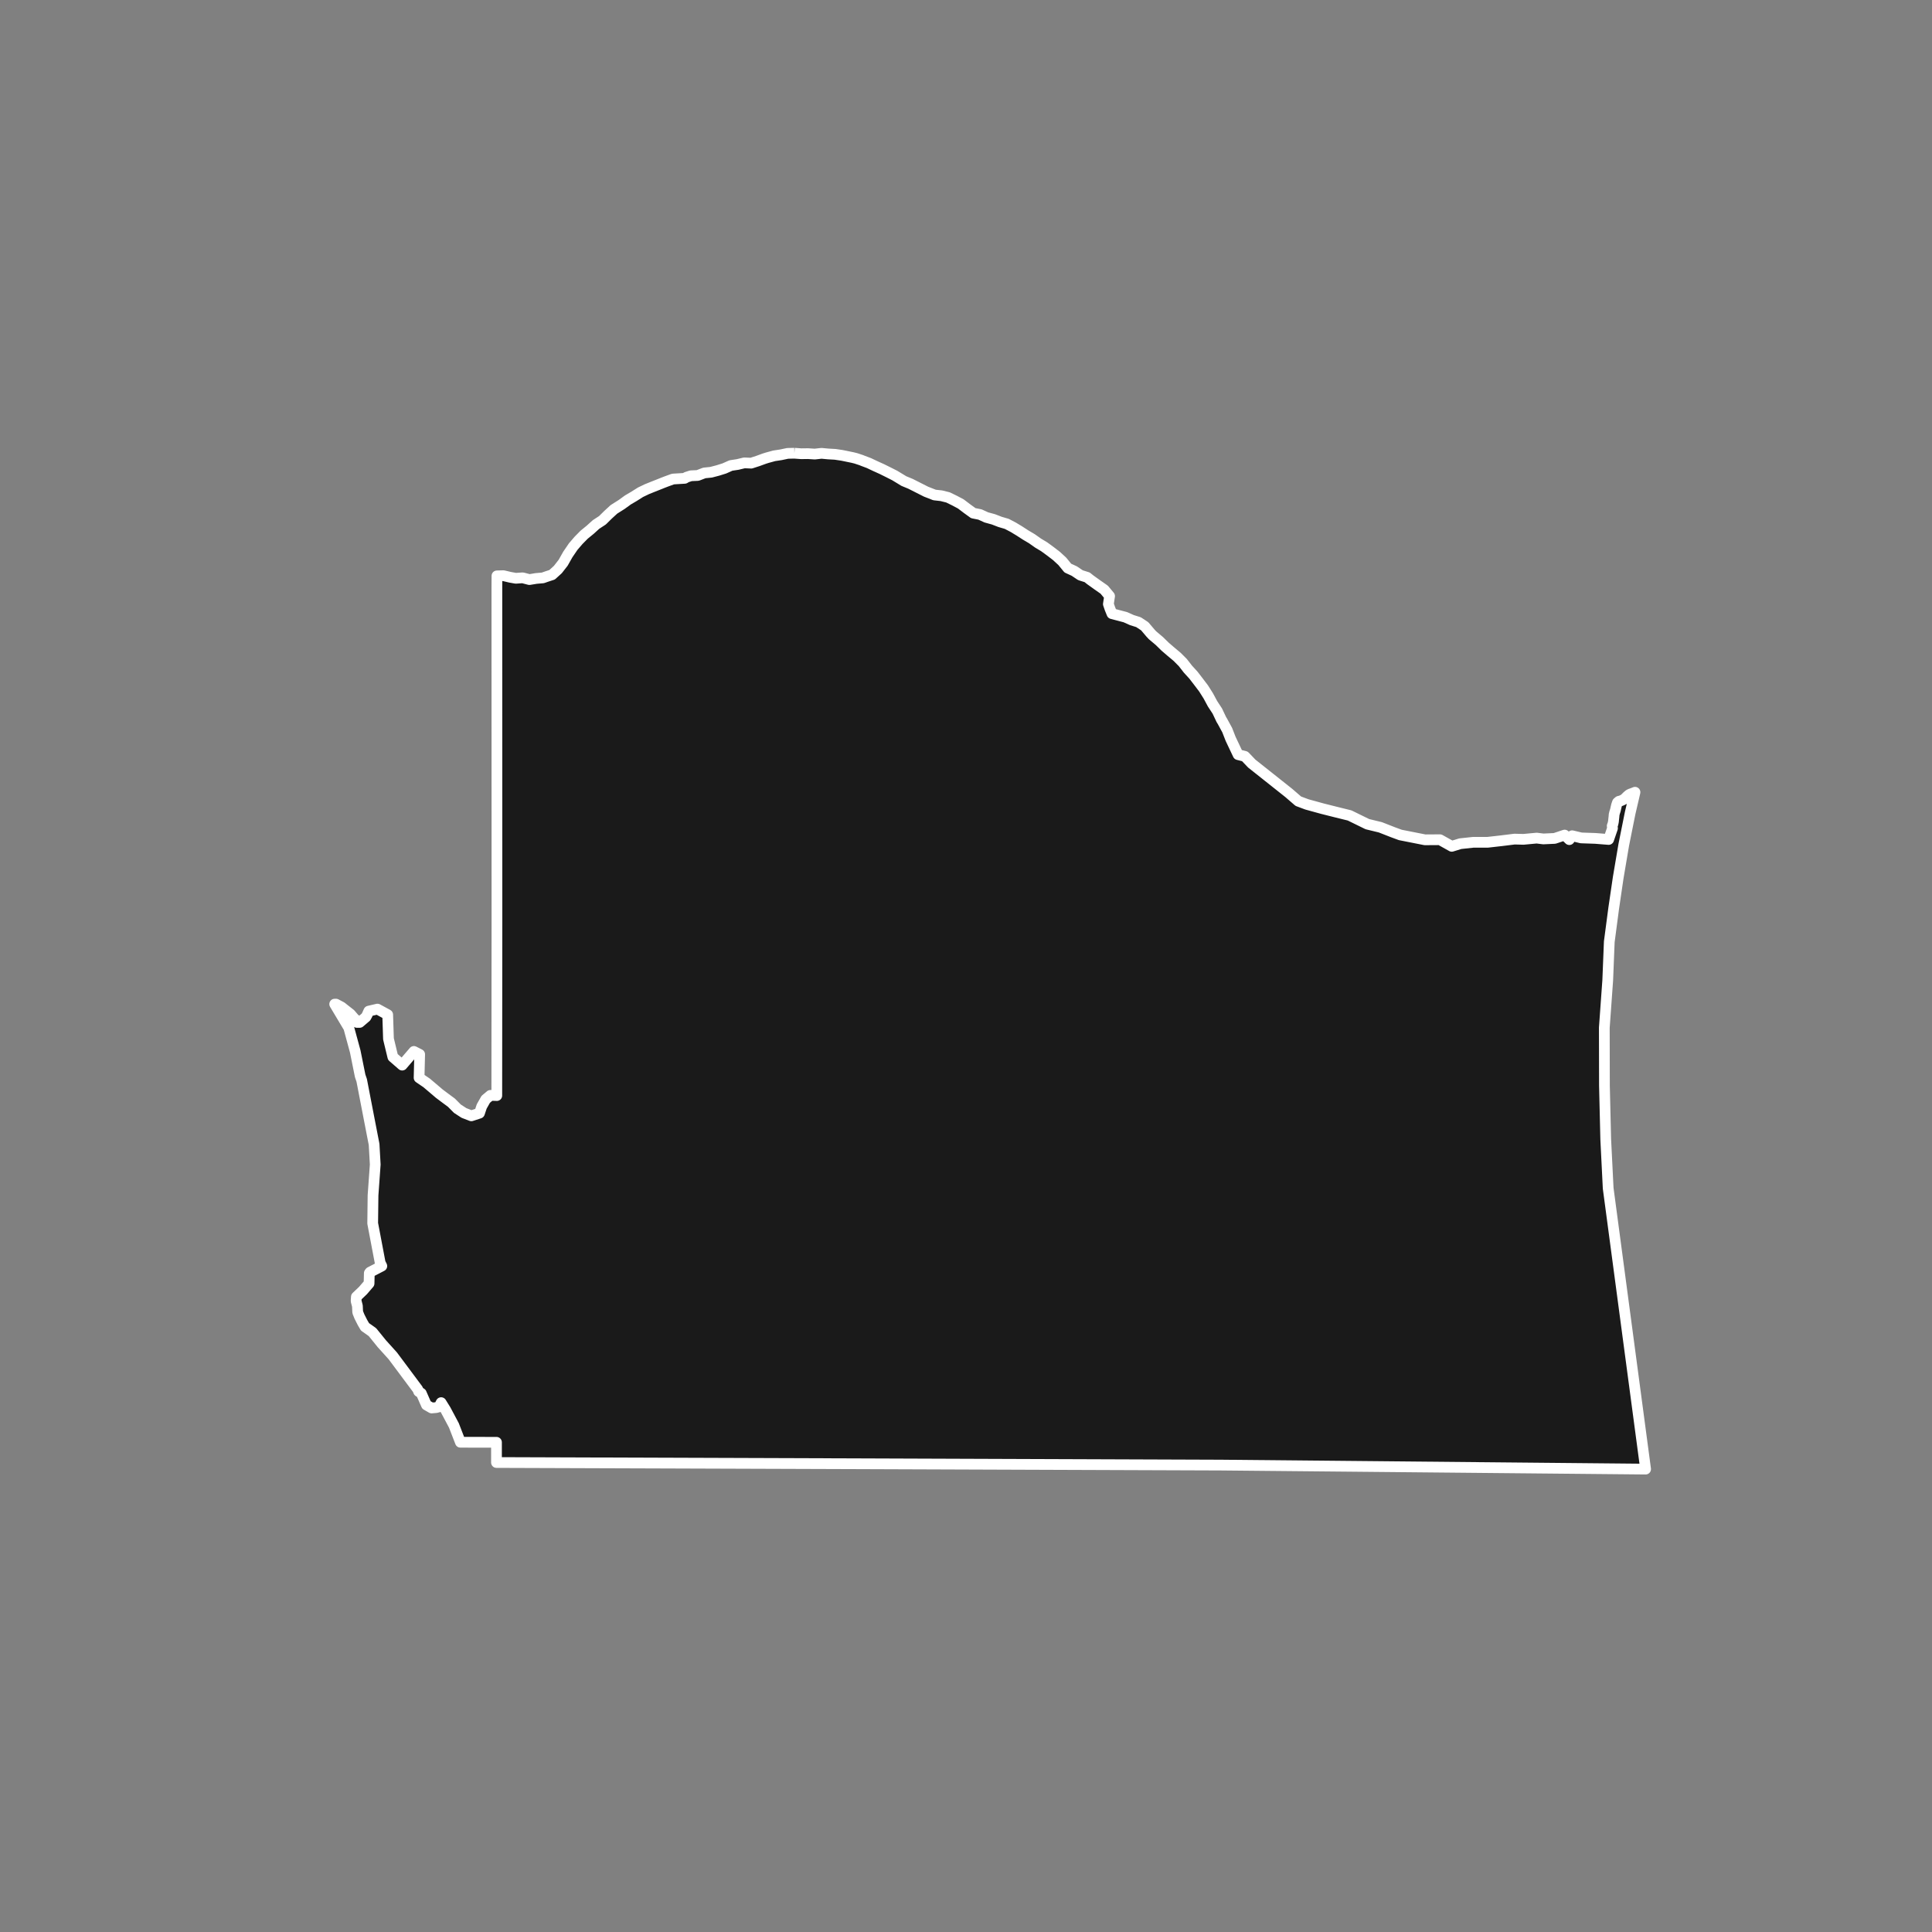 <?xml version="1.0" encoding="utf-8" standalone="no"?>
<!DOCTYPE svg PUBLIC "-//W3C//DTD SVG 1.1//EN"
  "http://www.w3.org/Graphics/SVG/1.1/DTD/svg11.dtd">
<!-- Created with matplotlib (https://matplotlib.org/) -->
<svg height="720pt" version="1.1" viewBox="0 0 720 720" width="720pt" xmlns="http://www.w3.org/2000/svg" xmlns:xlink="http://www.w3.org/1999/xlink">
 <rect x="0" y="0" width="720" height="720" fill="#808080" stroke="none"/>
 <defs>
  <style type="text/css">*{stroke-linecap:butt;stroke-linejoin:round;}</style>
 </defs>
 <g id="figure_1">
  <g id="patch_1">
   <path d="M 0 720 
L 720 720 
L 720 0 
L 0 0 
z
" style="fill:none;"/>
  </g>
  <g id="axes_1">
   <g id="patch_2">
    <path clip-path="url(#p89923d32ea)" d="M 296.048 168.905 
L 298.581 169.093 
L 301.103 169.059 
L 303.635 169.223 
L 306.146 168.943 
L 308.682 169.18 
L 311.212 169.319 
L 313.789 169.701 
L 316.428 170.241 
L 317.699 170.504 
L 317.712 170.506 
L 318.941 170.809 
L 321.036 171.504 
L 321.399 171.662 
L 323.842 172.585 
L 326.244 173.722 
L 328.654 174.812 
L 331.046 175.996 
L 333.434 177.205 
L 335.779 178.626 
L 336.81 179.262 
L 339.344 180.31 
L 345.096 183.222 
L 348.269 184.467 
L 350.817 184.752 
L 353.308 185.373 
L 355.709 186.546 
L 358.093 187.814 
L 360.397 189.563 
L 362.713 191.239 
L 365.225 191.74 
L 367.569 192.815 
L 370.228 193.546 
L 372.682 194.492 
L 375.188 195.229 
L 377.566 196.475 
L 379.902 197.883 
L 382.215 199.383 
L 384.557 200.768 
L 386.841 202.383 
L 389.177 203.791 
L 391.449 205.453 
L 393.703 207.184 
L 395.886 209.192 
L 397.941 211.709 
L 400.353 212.816 
L 402.655 214.363 
L 405.149 215.147 
L 406.286 216.057 
L 408.962 217.978 
L 411.499 219.748 
L 413.51 222.157 
L 413.06 225.13 
L 413.648 226.841 
L 414.397 228.693 
L 416.899 229.351 
L 419.4 230.009 
L 421.812 231.091 
L 424.289 231.867 
L 426.607 233.397 
L 428.722 235.894 
L 429.487 236.72 
L 432.085 238.915 
L 434.217 241.001 
L 436.447 242.92 
L 438.699 244.803 
L 440.808 246.925 
L 442.719 249.379 
L 444.762 251.612 
L 446.662 254.085 
L 448.551 256.576 
L 450.286 259.324 
L 451.889 262.295 
L 453.657 264.988 
L 455.149 268.143 
L 455.562 268.817 
L 457.339 272.081 
L 458.624 275.366 
L 461.4 281.231 
L 463.932 281.878 
L 466.507 284.573 
L 480.281 295.505 
L 483.838 298.578 
L 487.022 299.771 
L 492.878 301.383 
L 498.245 302.732 
L 502.963 303.894 
L 509.586 307.139 
L 514.423 308.313 
L 519.088 310.141 
L 521.853 311.158 
L 531.039 312.976 
L 536.635 312.941 
L 541.03 315.402 
L 544.218 314.419 
L 548.984 313.906 
L 554.392 313.9 
L 559.526 313.318 
L 564.42 312.711 
L 567.734 312.798 
L 572.681 312.338 
L 575.144 312.646 
L 579.36 312.453 
L 583.092 311.21 
L 584.844 312.904 
L 585.89 311.463 
L 589.27 312.266 
L 594.543 312.449 
L 599.493 312.844 
L 600.928 308.666 
L 600.822 307.789 
L 601.111 306.995 
L 601.282 306.165 
L 601.376 305.235 
L 601.472 304.406 
L 601.533 303.602 
L 601.722 302.821 
L 602.018 301.914 
L 602.214 301.008 
L 602.451 300.026 
L 602.78 299.081 
L 603.332 298.609 
L 603.944 298.464 
L 604.161 298.385 
L 604.722 298.127 
L 605.317 297.793 
L 605.834 297.309 
L 606.359 296.776 
L 606.964 296.25 
L 607.019 296.202 
L 607.563 295.907 
L 608.208 295.685 
L 608.728 295.49 
L 609.272 295.269 
L 609.315 295.245 
L 607.505 303.01 
L 605.137 314.793 
L 603.057 327.076 
L 601.381 338.472 
L 599.733 350.96 
L 599.155 365.321 
L 597.881 382.989 
L 597.927 404.575 
L 598.406 424.524 
L 599.32 442.835 
L 613.27 547.495 
L 454.971 545.994 
L 319.165 545.498 
L 185.022 545.039 
L 185.026 537.501 
L 185.025 537.503 
L 171.587 537.488 
L 169.159 531.221 
L 166.097 525.464 
L 164.398 522.723 
L 163.596 524.287 
L 162.512 524.573 
L 160.86 524.712 
L 158.916 523.596 
L 157.006 519.236 
L 156.017 518.587 
L 155.694 517.776 
L 146.386 505.291 
L 142.28 500.742 
L 138.806 496.447 
L 136.027 494.484 
L 135.083 492.869 
L 133.968 490.666 
L 133.304 489.021 
L 133.192 486.687 
L 132.711 484.83 
L 132.813 483.286 
L 135.274 480.94 
L 137.539 478.312 
L 137.631 474.456 
L 137.893 474.103 
L 142.292 471.819 
L 141.683 470.605 
L 138.892 455.897 
L 139.017 445.459 
L 139.841 433.98 
L 139.417 426.497 
L 137.392 416.053 
L 136.335 410.596 
L 134.802 402.635 
L 134.221 400.939 
L 132.387 391.843 
L 129.978 382.994 
L 124.73 374.209 
L 125.222 374.206 
L 127.329 375.334 
L 128.163 376.008 
L 130.578 377.895 
L 132.147 379.724 
L 132.623 380.038 
L 132.875 380.352 
L 133.045 381.026 
L 134.037 381.021 
L 136.378 379.026 
L 136.796 378.271 
L 137.441 376.815 
L 140.666 376.062 
L 144.481 378.143 
L 144.773 387.151 
L 146.406 393.912 
L 149.884 396.936 
L 154.252 391.84 
L 156.397 392.935 
L 156.182 401.648 
L 159.002 403.57 
L 161.295 405.51 
L 163.706 407.565 
L 166.09 409.355 
L 168.239 410.94 
L 170.458 413.176 
L 172.9 414.767 
L 175.655 415.838 
L 178.687 414.842 
L 179.526 412.322 
L 181.028 409.672 
L 182.775 408.214 
L 185.131 408.282 
L 185.138 408.288 
L 185.196 342.406 
L 185.195 337.434 
L 185.17 219.052 
L 185.197 214.607 
L 187.607 214.537 
L 190.108 215.133 
L 192.232 215.512 
L 194.769 215.335 
L 197.288 215.992 
L 199.797 215.578 
L 202.311 215.362 
L 203.683 214.879 
L 205.753 214.2 
L 207.907 212.236 
L 209.867 209.726 
L 211.617 206.627 
L 213.624 203.687 
L 215.612 201.374 
L 217.704 199.253 
L 219.952 197.42 
L 222.127 195.452 
L 224.521 193.889 
L 226.634 191.806 
L 228.799 189.819 
L 231.677 188.002 
L 233.98 186.328 
L 236.337 184.941 
L 238.675 183.458 
L 241.075 182.308 
L 243.506 181.325 
L 245.942 180.366 
L 247.085 179.904 
L 248.377 179.406 
L 250.826 178.519 
L 255.172 178.258 
L 255.804 177.867 
L 255.923 177.816 
L 257.492 177.309 
L 260.031 177.196 
L 262.48 176.253 
L 265.003 175.993 
L 267.484 175.343 
L 269.952 174.571 
L 272.385 173.482 
L 274.895 173.1 
L 277.381 172.498 
L 279.943 172.605 
L 282.408 171.808 
L 284.863 170.914 
L 285.877 170.594 
L 288.519 169.869 
L 291.026 169.49 
L 293.526 168.963 
L 296.048 168.905 
" style="fill:#1a1a1a;stroke:#ffffff;stroke-linejoin:miter;stroke-width:4;"/>
   </g>
  </g>
 </g>
 <defs>
  <clipPath id="p89923d32ea">
   <rect height="543.6" width="558" x="90" y="86.4"/>
  </clipPath>
 </defs>
</svg>
